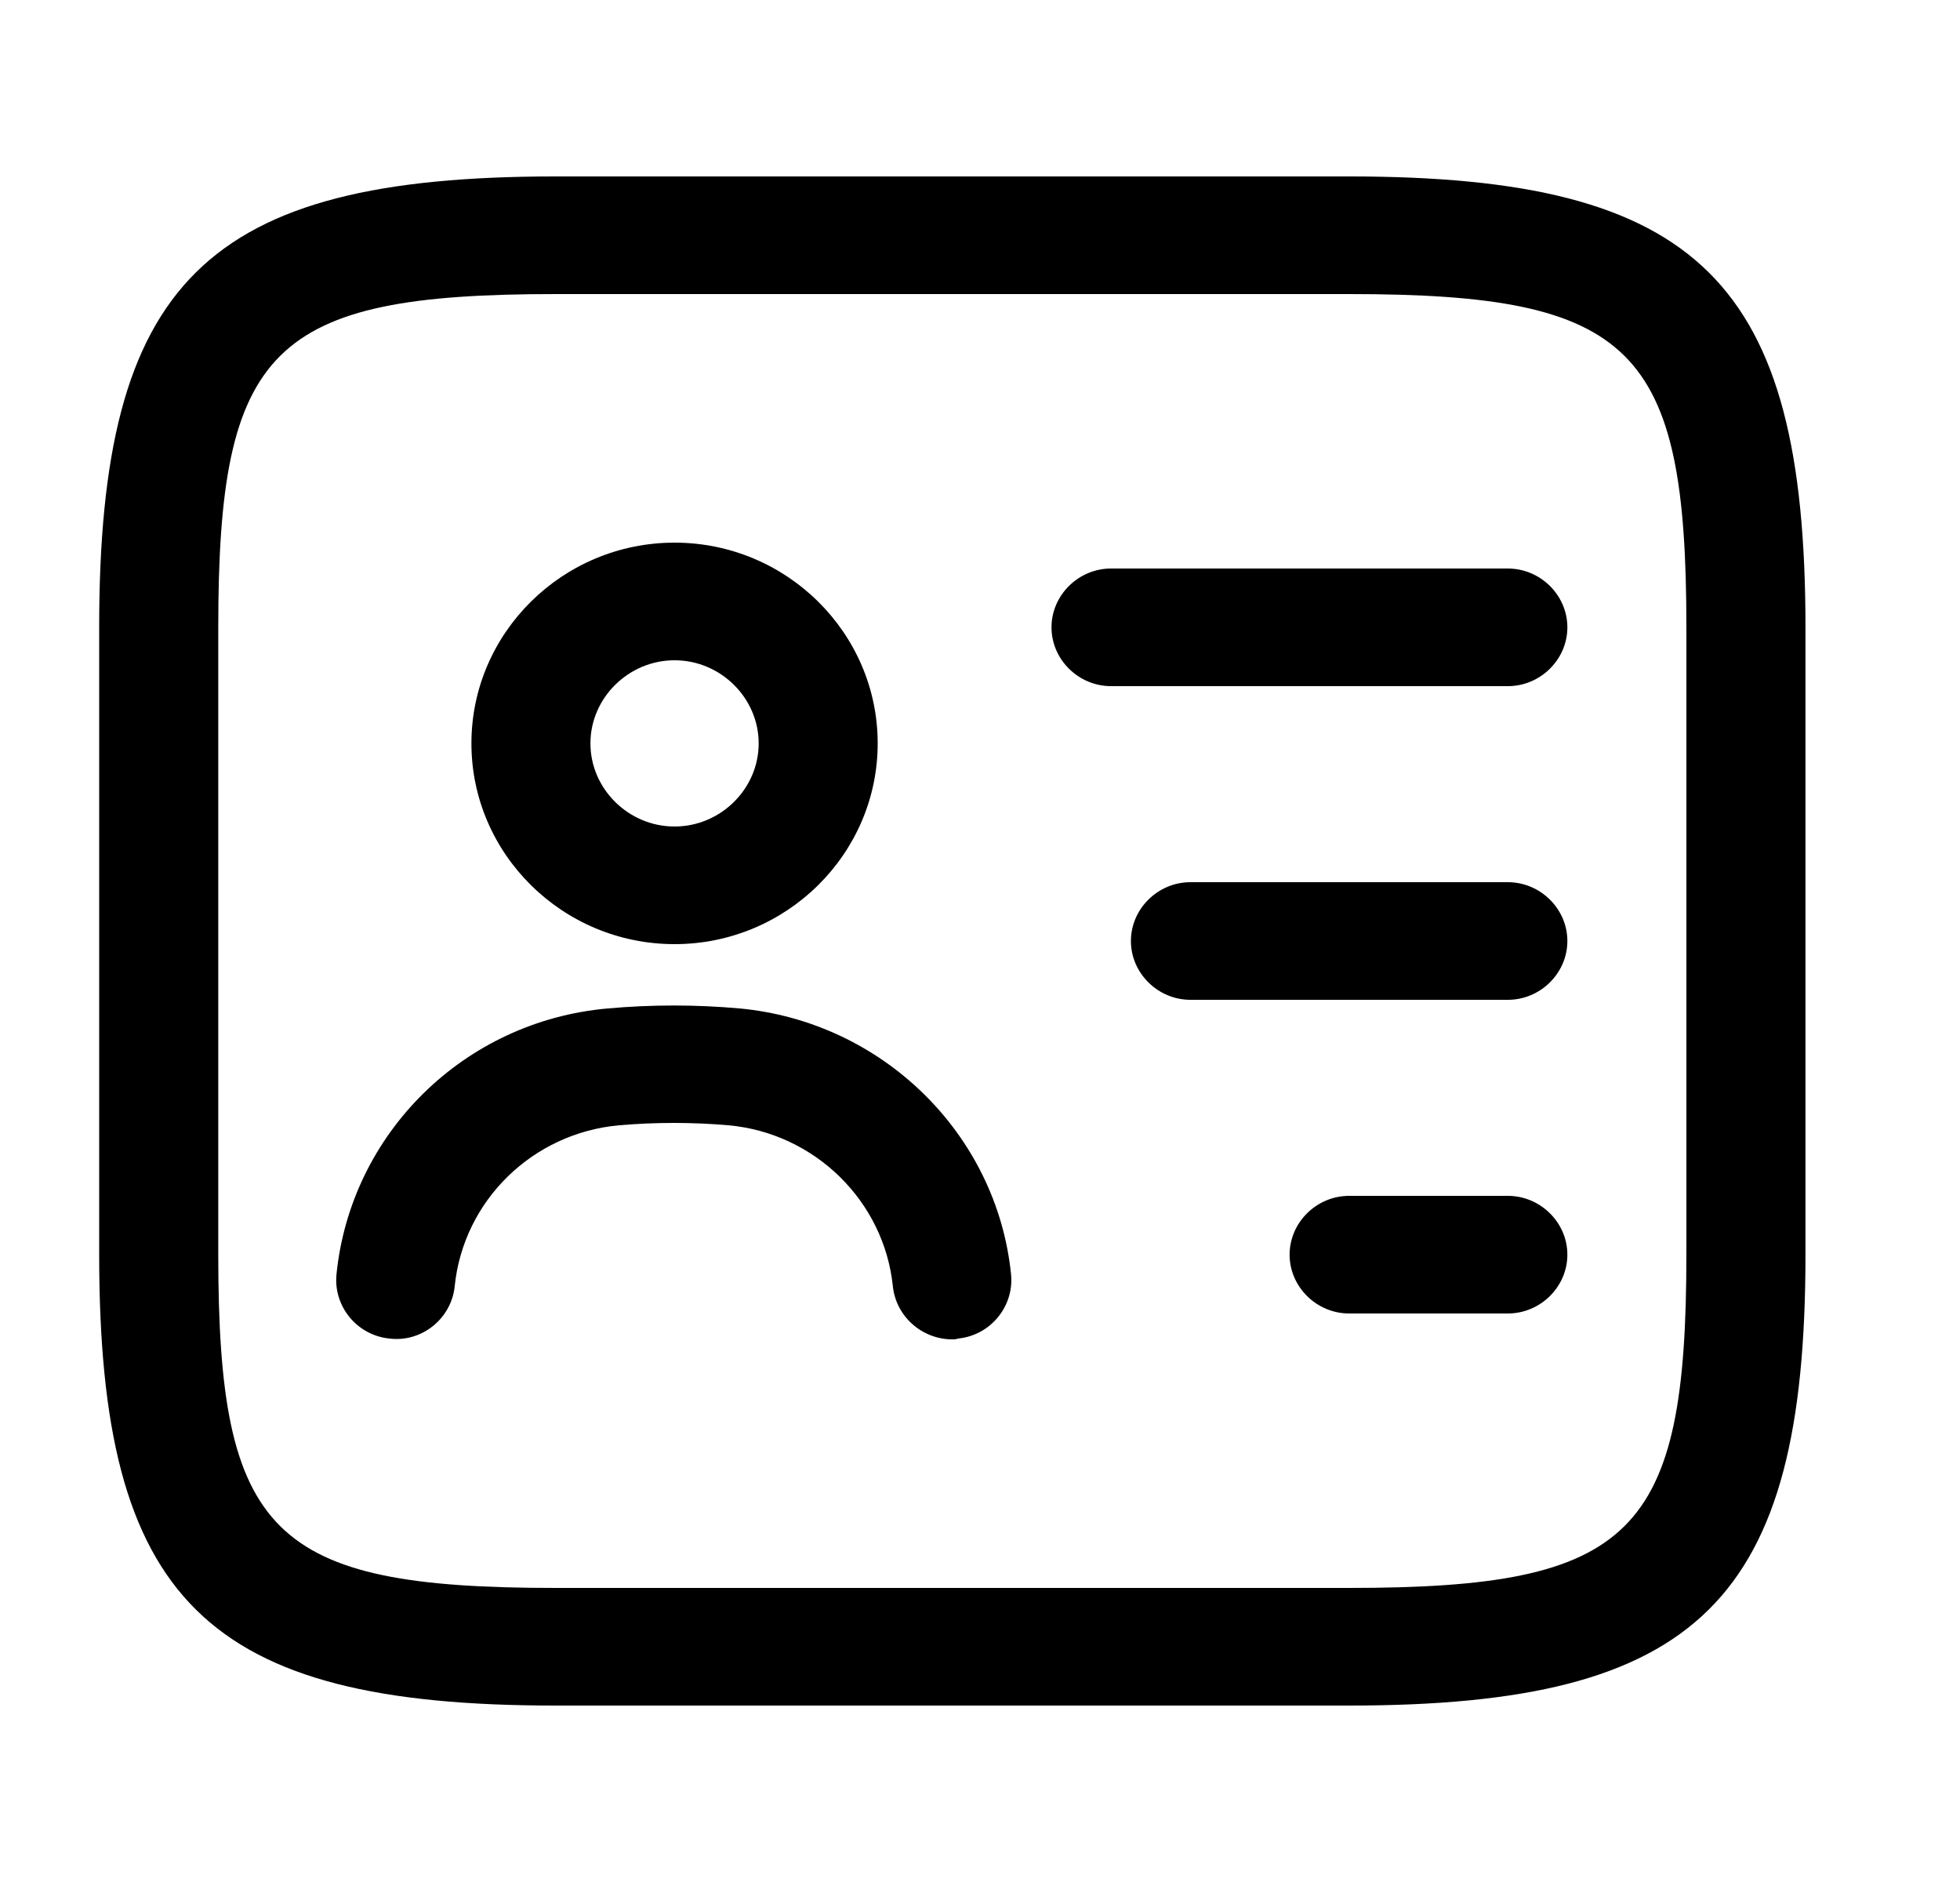 <svg width="25" height="24" viewBox="0 0 25 24" fill="none" xmlns="http://www.w3.org/2000/svg">
<path d="M17.208 21.75H7.086C2.622 21.75 1.265 20.41 1.265 16V8C1.265 3.59 2.622 2.25 7.086 2.25H17.208C21.672 2.25 23.029 3.59 23.029 8V16C23.029 20.41 21.672 21.75 17.208 21.75ZM7.086 3.75C3.462 3.75 2.784 4.43 2.784 8V16C2.784 19.57 3.462 20.25 7.086 20.25H17.208C20.832 20.25 21.51 19.57 21.51 16V8C21.51 4.43 20.832 3.75 17.208 3.75H7.086Z" fill="black"/>
<path d="M19.233 8.75H14.171C13.756 8.75 13.412 8.41 13.412 8C13.412 7.59 13.756 7.25 14.171 7.25H19.233C19.648 7.25 19.992 7.59 19.992 8C19.992 8.41 19.648 8.75 19.233 8.75Z" fill="black"/>
<path d="M19.233 12.75H15.184C14.769 12.75 14.425 12.41 14.425 12C14.425 11.59 14.769 11.25 15.184 11.25H19.233C19.648 11.25 19.992 11.59 19.992 12C19.992 12.41 19.648 12.75 19.233 12.75Z" fill="black"/>
<path d="M19.233 16.75H17.208C16.793 16.75 16.449 16.41 16.449 16C16.449 15.59 16.793 15.25 17.208 15.25H19.233C19.648 15.25 19.992 15.59 19.992 16C19.992 16.41 19.648 16.75 19.233 16.75Z" fill="black"/>
<path d="M8.604 12.04C7.177 12.04 6.013 10.89 6.013 9.48C6.013 8.07 7.177 6.92 8.604 6.92C10.031 6.92 11.195 8.07 11.195 9.48C11.195 10.89 10.031 12.04 8.604 12.04ZM8.604 8.42C8.017 8.42 7.531 8.9 7.531 9.48C7.531 10.06 8.017 10.54 8.604 10.54C9.191 10.54 9.677 10.06 9.677 9.48C9.677 8.9 9.191 8.42 8.604 8.42Z" fill="black"/>
<path d="M12.147 17.08C11.762 17.08 11.428 16.79 11.388 16.4C11.276 15.32 10.396 14.45 9.292 14.35C8.827 14.31 8.361 14.31 7.896 14.35C6.792 14.45 5.912 15.31 5.8 16.4C5.76 16.81 5.385 17.12 4.97 17.07C4.555 17.03 4.251 16.66 4.292 16.25C4.474 14.45 5.922 13.02 7.754 12.86C8.311 12.81 8.877 12.81 9.434 12.86C11.256 13.03 12.714 14.46 12.896 16.25C12.937 16.66 12.633 17.03 12.218 17.07C12.197 17.08 12.167 17.08 12.147 17.08Z" fill="black"/>
</svg>
